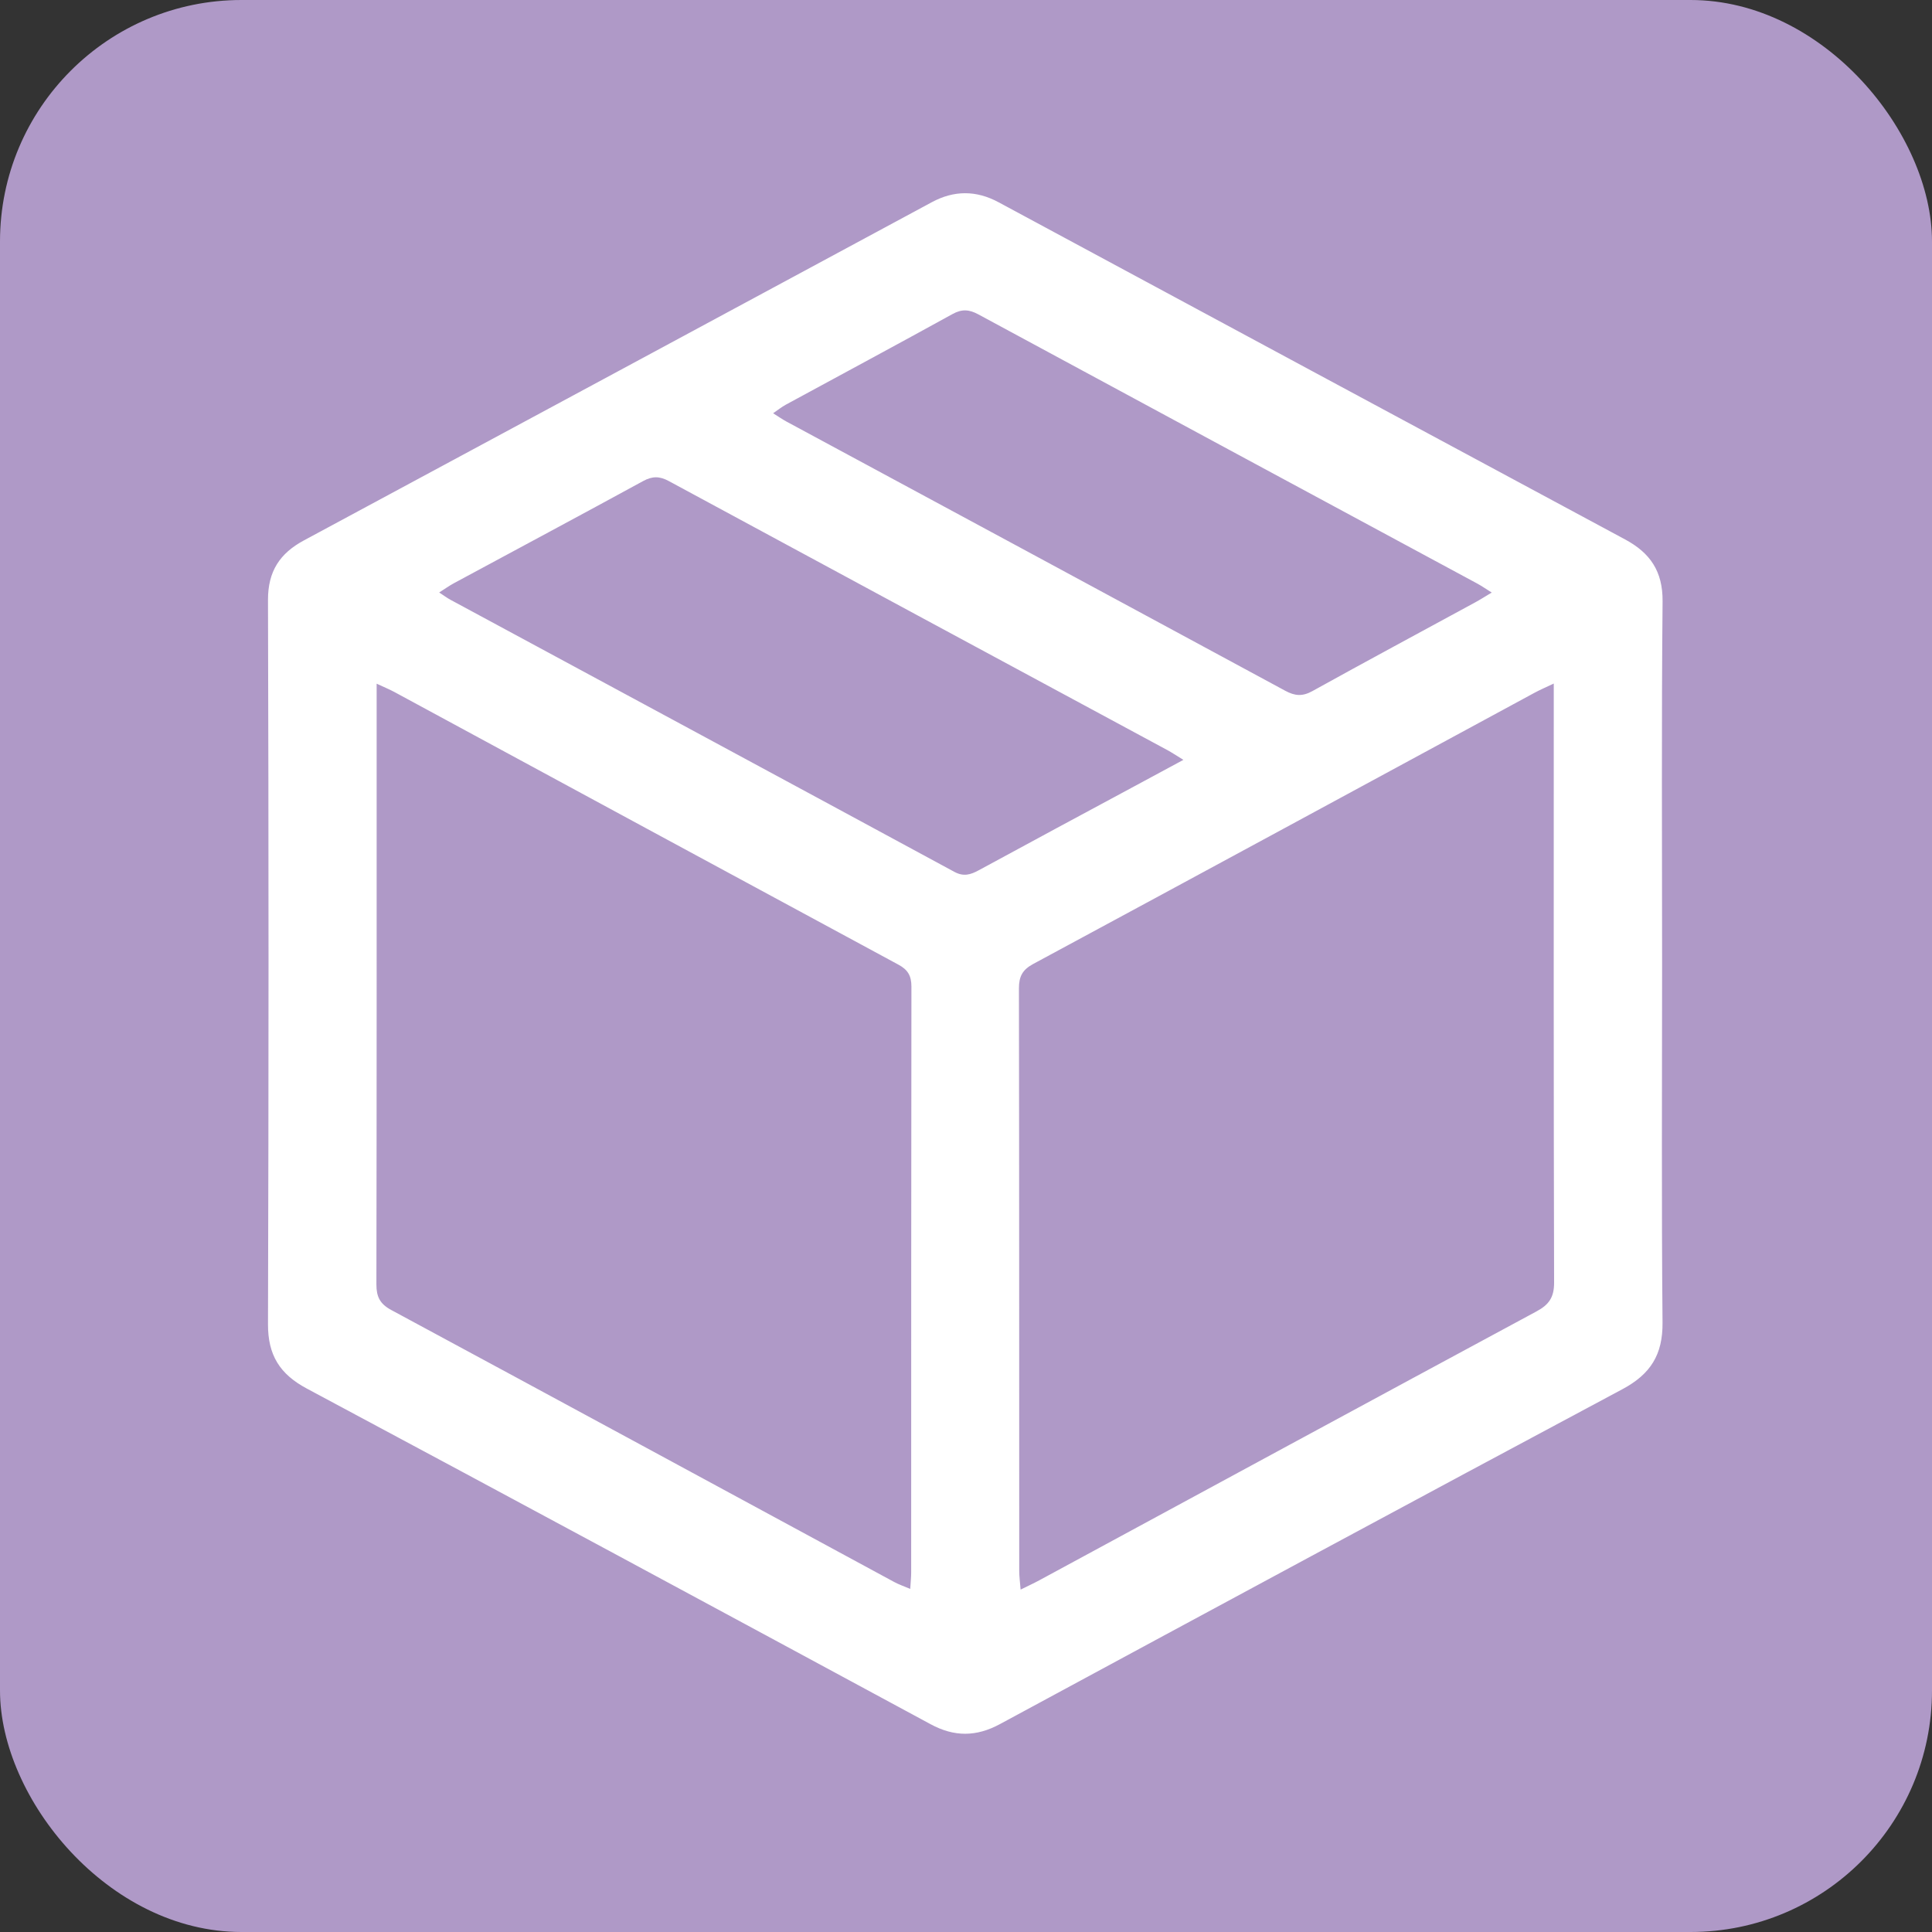 <svg width="80" height="80" viewBox="0 0 80 80" fill="none" xmlns="http://www.w3.org/2000/svg">
<rect x="0" y="0" width="80" height="80" fill="#333333" stroke="none"/>
<rect width="80" height="80" rx="10" fill="#AF99C7"/>
<path d="M61.769 24.536C61.519 24.38 61.35 24.261 61.168 24.163C54.282 20.449 47.394 16.74 40.512 13.018C40.131 12.812 39.832 12.789 39.442 13.004C37.146 14.27 34.834 15.51 32.53 16.762C32.372 16.848 32.23 16.964 32.013 17.112C32.249 17.26 32.402 17.368 32.566 17.456C39.452 21.171 46.34 24.88 53.221 28.604C53.624 28.822 53.935 28.843 54.345 28.616C56.582 27.376 58.836 26.166 61.083 24.944C61.287 24.833 61.483 24.707 61.77 24.536L61.769 24.536ZM49.002 31.464C48.691 31.274 48.52 31.158 48.338 31.06C41.456 27.348 34.571 23.641 27.694 19.92C27.31 19.712 27.013 19.711 26.628 19.921C24.027 21.342 21.411 22.738 18.802 24.146C18.609 24.25 18.429 24.379 18.185 24.533C18.398 24.672 18.517 24.762 18.646 24.832C25.603 28.587 32.563 32.336 39.515 36.1C39.901 36.309 40.187 36.221 40.528 36.036C42.679 34.865 44.838 33.708 46.993 32.547C47.615 32.212 48.236 31.878 49.002 31.464H49.002ZM15.596 28.311V29.119C15.596 37.14 15.6 45.161 15.586 53.182C15.585 53.697 15.734 53.993 16.2 54.244C23.145 57.986 30.079 61.748 37.017 65.502C37.211 65.608 37.424 65.68 37.691 65.794C37.709 65.493 37.73 65.302 37.73 65.112C37.732 57.026 37.728 48.94 37.74 40.855C37.74 40.411 37.597 40.157 37.203 39.945C30.241 36.188 23.287 32.419 16.33 28.654C16.13 28.546 15.918 28.46 15.596 28.31V28.311ZM64.338 28.304C63.989 28.47 63.759 28.568 63.54 28.687C56.622 32.432 49.707 36.183 42.782 39.916C42.338 40.155 42.191 40.434 42.192 40.926C42.205 48.968 42.201 57.011 42.204 65.053C42.204 65.275 42.236 65.498 42.261 65.822C42.588 65.66 42.816 65.556 43.037 65.436C49.898 61.722 56.757 58.002 63.625 54.301C64.139 54.025 64.354 53.719 64.352 53.109C64.33 45.132 64.337 37.154 64.338 29.176V28.304V28.304ZM68.824 39.929C68.824 44.874 68.796 49.818 68.842 54.763C68.855 56.092 68.347 56.901 67.178 57.525C58.573 62.121 49.988 66.755 41.404 71.392C40.425 71.921 39.514 71.926 38.534 71.396C29.931 66.75 21.326 62.107 12.704 57.497C11.585 56.899 11.093 56.113 11.097 54.833C11.127 44.837 11.126 34.84 11.097 24.843C11.094 23.654 11.588 22.912 12.588 22.375C21.256 17.713 29.918 13.042 38.582 8.374C39.505 7.876 40.425 7.877 41.347 8.374C49.994 13.03 58.639 17.688 67.29 22.336C68.329 22.894 68.855 23.655 68.844 24.902C68.796 29.911 68.824 34.92 68.824 39.929V39.929Z" fill="white"/>
</svg>
